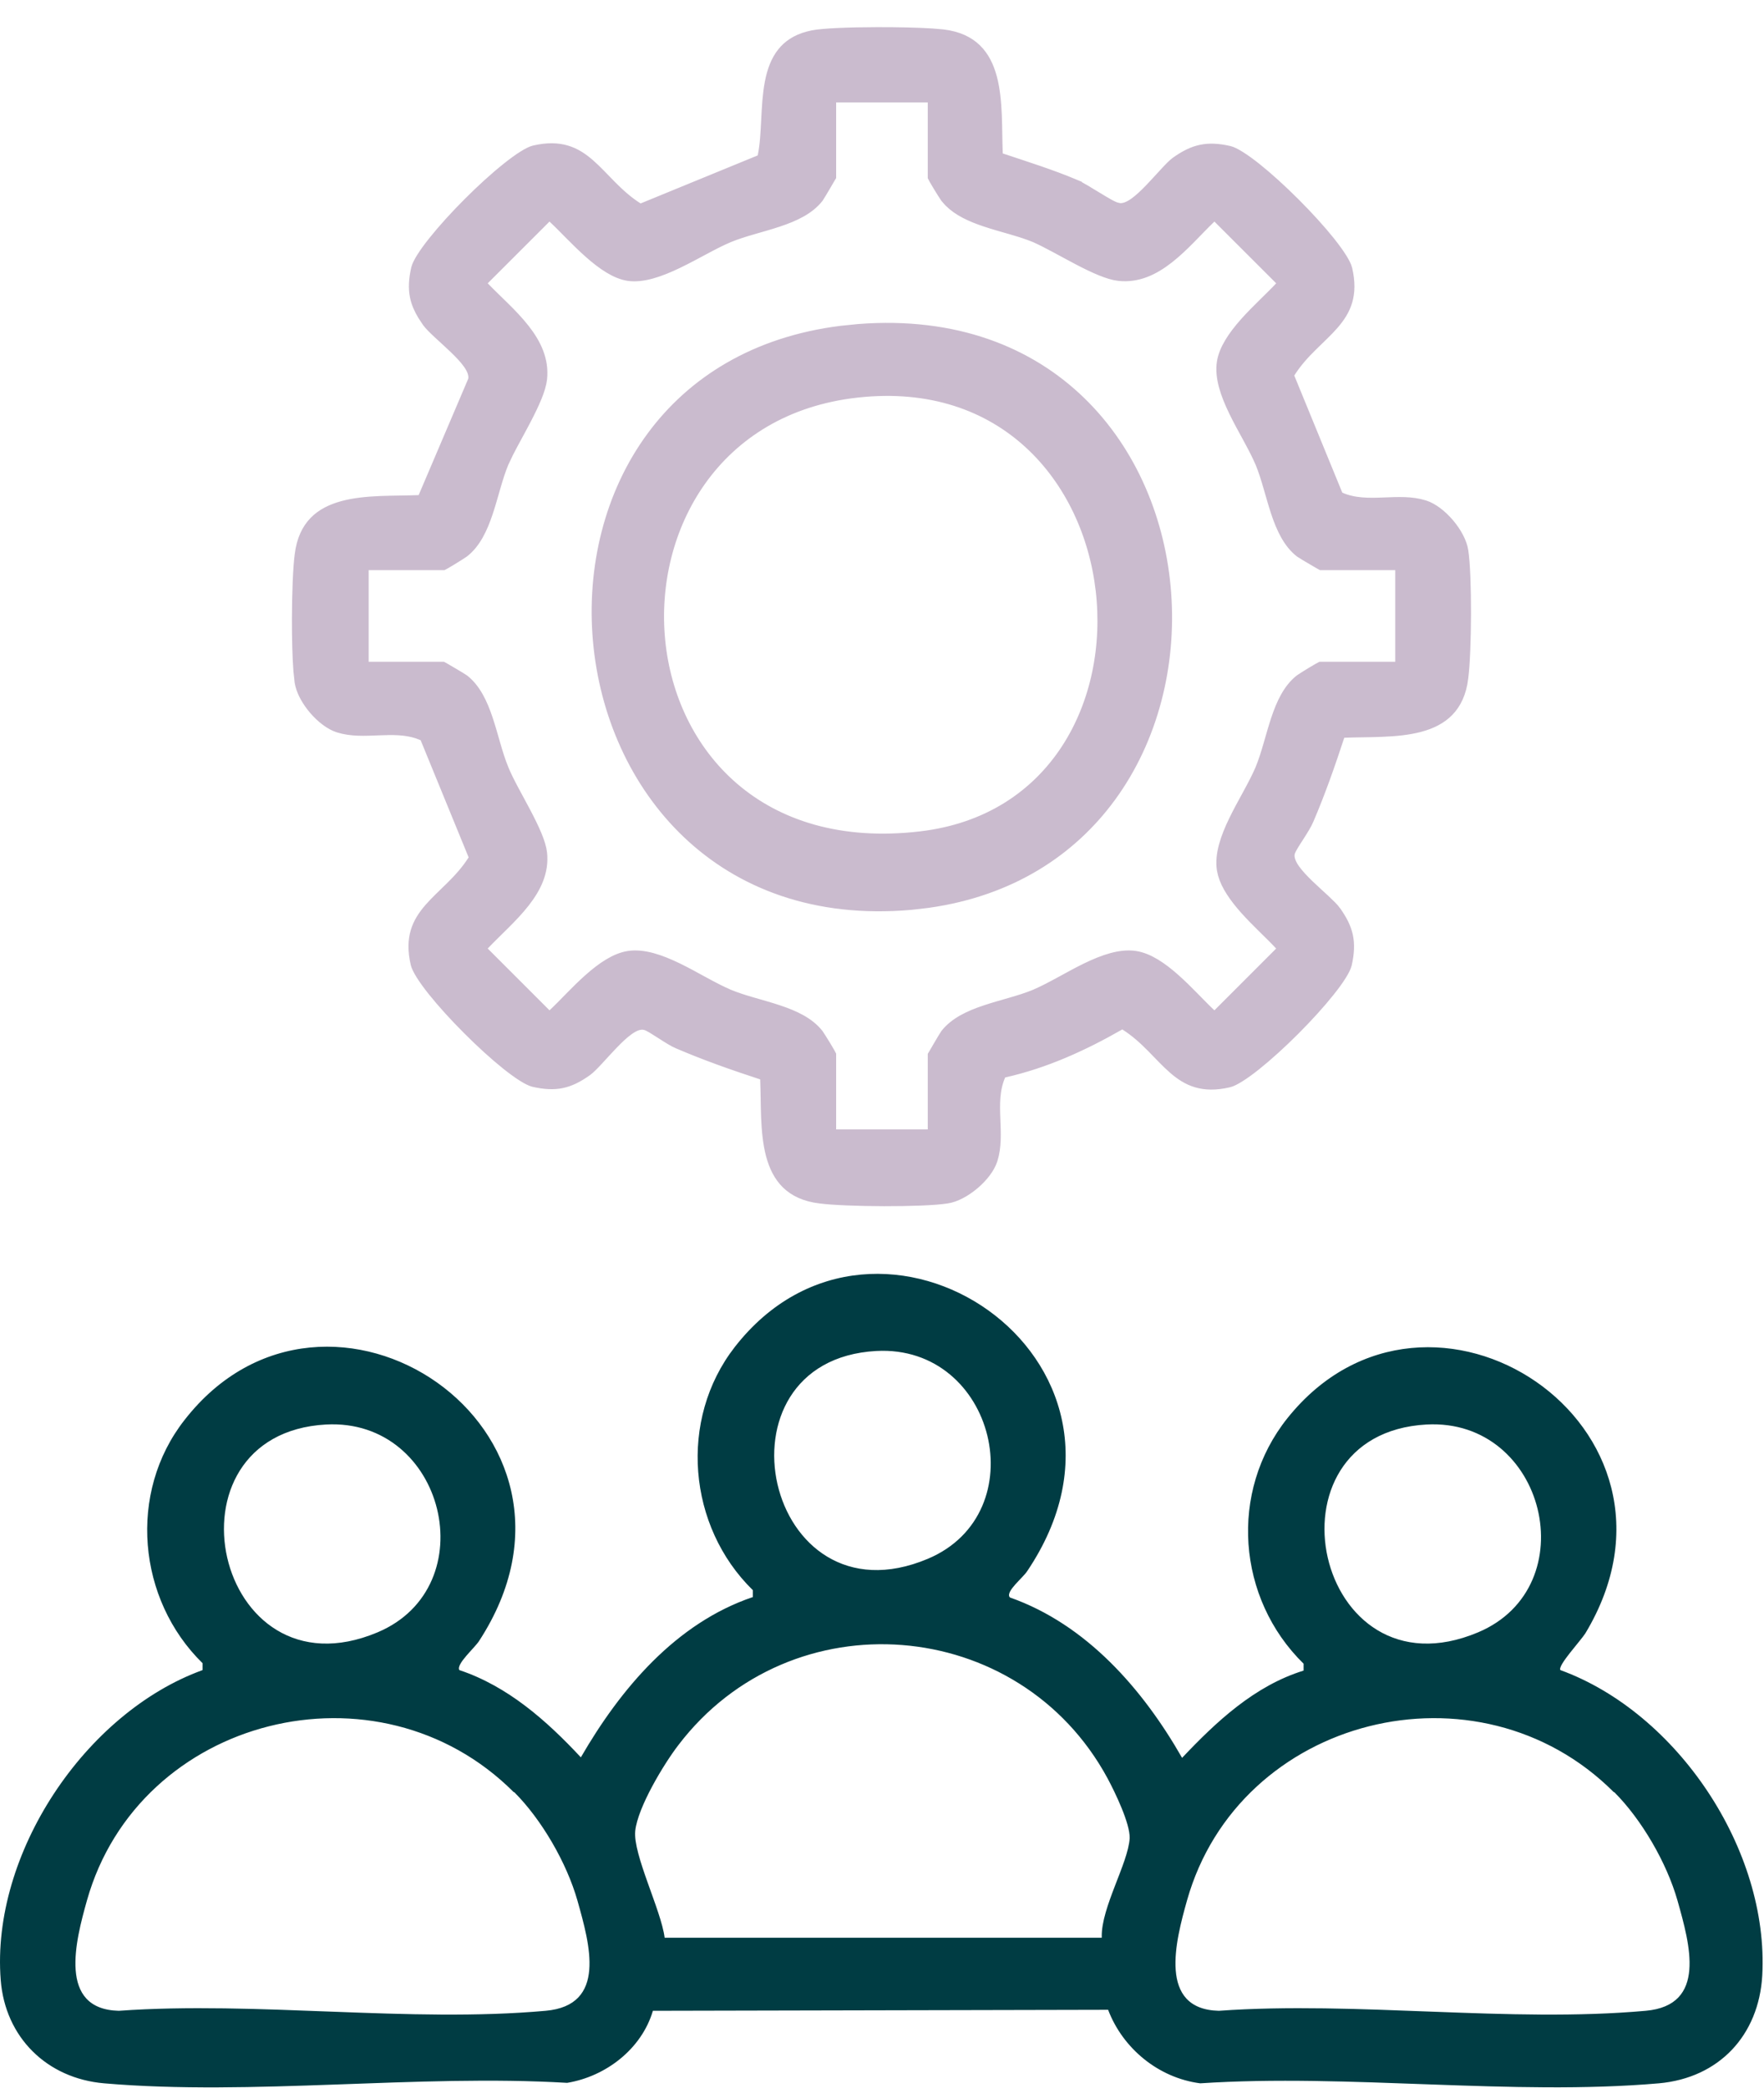 <svg width="60" height="71" viewBox="0 0 60 71" fill="none" xmlns="http://www.w3.org/2000/svg">
<path d="M34.357 54.316C36.957 55.233 38.874 57.433 40.207 59.767C41.374 58.533 42.674 57.316 44.34 56.8V56.566C42.074 54.35 41.791 50.717 43.791 48.217C48.607 42.2 58.157 48.5 53.924 55.533C53.74 55.816 52.974 56.633 53.074 56.783C57.057 58.233 60.174 62.9 59.941 67.166C59.824 69.2 58.474 70.65 56.424 70.833C51.441 71.266 45.874 70.5 40.824 70.833C39.407 70.65 38.191 69.65 37.691 68.333L22.207 68.367C21.824 69.666 20.607 70.6 19.291 70.817C14.207 70.516 8.574 71.266 3.541 70.833C1.591 70.666 0.174 69.266 0.024 67.317C-0.309 63.033 2.891 58.233 6.891 56.783V56.55C4.674 54.383 4.341 50.75 6.274 48.283C11.124 42.05 20.991 48.6 16.291 55.8C16.124 56.05 15.507 56.583 15.624 56.783C17.274 57.333 18.59 58.5 19.757 59.75C21.107 57.416 22.991 55.183 25.607 54.3V54.066C23.39 51.9 23.074 48.267 24.991 45.8C29.857 39.55 39.807 46.183 34.941 53.416C34.791 53.65 34.207 54.1 34.34 54.3L34.357 54.316ZM29.807 45.933C24.057 46.25 26.007 55.333 31.557 53C35.24 51.45 33.857 45.717 29.807 45.933ZM11.091 48.433C5.341 48.75 7.291 57.833 12.841 55.5C16.524 53.95 15.14 48.217 11.091 48.433ZM48.524 48.433C42.774 48.75 44.724 57.833 50.274 55.5C53.957 53.95 52.574 48.217 48.524 48.433ZM37.474 65.85C37.457 64.85 38.374 63.35 38.424 62.5C38.441 62 37.924 60.933 37.674 60.467C34.674 54.916 26.907 54.3 23.074 59.333C22.574 59.983 21.691 61.45 21.607 62.25C21.524 63.05 22.491 64.95 22.607 65.883H37.474V65.85ZM17.474 60.933C12.857 56.316 4.724 58.35 2.957 64.617C2.574 65.983 1.957 68.317 4.041 68.367C8.724 68.033 13.941 68.783 18.557 68.367C20.657 68.183 20.057 66.1 19.64 64.617C19.274 63.333 18.424 61.867 17.491 60.933H17.474ZM54.891 60.933C50.274 56.316 42.141 58.35 40.374 64.617C39.99 65.983 39.374 68.317 41.457 68.367C46.141 68.033 51.357 68.783 55.974 68.367C58.074 68.183 57.474 66.1 57.057 64.617C56.691 63.333 55.84 61.867 54.907 60.933H54.891Z" fill="#003C43"/>
<path d="M29.83 1.19C30.526 1.188 31.216 1.204 31.679 1.233L32.058 1.265H32.059C32.564 1.326 32.906 1.499 33.145 1.733C33.388 1.969 33.546 2.286 33.648 2.665C33.749 3.045 33.79 3.474 33.809 3.918C33.818 4.139 33.822 4.362 33.825 4.582C33.829 4.801 33.832 5.02 33.841 5.228L33.848 5.411L34.023 5.47C34.878 5.755 35.714 6.016 36.534 6.36V6.361C36.704 6.435 36.979 6.606 37.266 6.78C37.404 6.864 37.543 6.948 37.662 7.014C37.767 7.072 37.891 7.135 37.992 7.158V7.159C37.995 7.16 37.998 7.161 38.001 7.161V7.16C38.125 7.189 38.244 7.167 38.343 7.131C38.444 7.094 38.543 7.036 38.634 6.972C38.815 6.843 39.003 6.663 39.178 6.482C39.353 6.3 39.531 6.099 39.682 5.938C39.84 5.766 39.963 5.643 40.047 5.581C40.353 5.362 40.611 5.238 40.872 5.184C41.133 5.13 41.42 5.14 41.794 5.226C41.862 5.242 41.976 5.295 42.138 5.397C42.294 5.495 42.478 5.628 42.679 5.788C43.081 6.109 43.542 6.529 43.985 6.972C44.428 7.415 44.848 7.876 45.169 8.278C45.329 8.48 45.462 8.663 45.56 8.819C45.66 8.979 45.713 9.092 45.73 9.16V9.161C45.834 9.603 45.818 9.939 45.736 10.216C45.654 10.495 45.499 10.733 45.293 10.971C45.081 11.215 44.836 11.435 44.565 11.704C44.3 11.966 44.026 12.262 43.798 12.625L43.725 12.741L43.776 12.868L45.41 16.852L45.451 16.95L45.549 16.994C46.046 17.214 46.582 17.199 47.06 17.181C47.56 17.162 48.005 17.137 48.427 17.271C48.678 17.35 48.972 17.57 49.22 17.862C49.468 18.155 49.637 18.481 49.677 18.74V18.742C49.739 19.135 49.77 19.989 49.768 20.87C49.766 21.749 49.731 22.617 49.676 23.031V23.035C49.615 23.54 49.44 23.882 49.207 24.121C48.971 24.364 48.654 24.523 48.275 24.624C47.895 24.726 47.467 24.767 47.023 24.785C46.801 24.795 46.579 24.799 46.358 24.802C46.139 24.805 45.921 24.809 45.713 24.817L45.527 24.824L45.47 25C45.154 25.964 44.824 26.905 44.429 27.828L44.426 27.834C44.371 27.972 44.242 28.177 44.102 28.396C44.035 28.499 43.967 28.604 43.913 28.695C43.865 28.775 43.807 28.876 43.783 28.963L43.781 28.969C43.749 29.096 43.773 29.218 43.81 29.32C43.847 29.421 43.904 29.52 43.969 29.61C44.097 29.791 44.278 29.979 44.459 30.154C44.64 30.329 44.841 30.508 45.003 30.658C45.172 30.816 45.294 30.938 45.356 31.022V31.023C45.576 31.329 45.701 31.586 45.756 31.848C45.81 32.108 45.8 32.396 45.715 32.77C45.698 32.837 45.645 32.953 45.544 33.114C45.446 33.271 45.313 33.454 45.152 33.655C44.831 34.058 44.412 34.519 43.969 34.962C43.526 35.405 43.064 35.825 42.662 36.146C42.461 36.306 42.278 36.439 42.121 36.537C41.961 36.638 41.847 36.69 41.779 36.707C41.337 36.811 41 36.795 40.724 36.713C40.445 36.631 40.207 36.476 39.97 36.27C39.725 36.057 39.505 35.813 39.235 35.541C38.973 35.277 38.678 35.003 38.315 34.775L38.18 34.69L38.041 34.769C36.804 35.478 35.513 36.064 34.132 36.373L34.001 36.403L33.946 36.526C33.726 37.023 33.74 37.559 33.759 38.037C33.778 38.536 33.802 38.982 33.669 39.403C33.589 39.655 33.371 39.948 33.078 40.196C32.785 40.444 32.459 40.614 32.199 40.653H32.198C31.806 40.716 30.952 40.746 30.07 40.744C29.191 40.742 28.323 40.708 27.909 40.653H27.905C27.4 40.592 27.058 40.417 26.818 40.184C26.576 39.947 26.418 39.631 26.316 39.252C26.215 38.872 26.174 38.444 26.155 37.999C26.146 37.778 26.142 37.556 26.139 37.335C26.135 37.116 26.131 36.898 26.123 36.69L26.116 36.504L25.939 36.446C24.976 36.131 24.035 35.801 23.112 35.405L23.105 35.403C22.968 35.347 22.763 35.219 22.545 35.078C22.442 35.012 22.336 34.944 22.246 34.89C22.166 34.842 22.064 34.784 21.977 34.76L21.972 34.758L21.877 34.744C21.784 34.739 21.696 34.758 21.62 34.785C21.519 34.822 21.421 34.881 21.33 34.945C21.149 35.074 20.961 35.254 20.786 35.436C20.611 35.617 20.432 35.817 20.282 35.979C20.125 36.148 20.002 36.271 19.918 36.333C19.611 36.553 19.354 36.678 19.092 36.733C18.831 36.787 18.543 36.776 18.168 36.691C18.1 36.673 17.986 36.621 17.826 36.521C17.67 36.422 17.486 36.289 17.285 36.129C16.883 35.808 16.421 35.387 15.979 34.944C15.536 34.502 15.116 34.041 14.795 33.639C14.634 33.438 14.502 33.254 14.403 33.098C14.302 32.936 14.249 32.821 14.232 32.753C14.129 32.312 14.146 31.976 14.227 31.7C14.31 31.422 14.465 31.183 14.671 30.945C14.883 30.701 15.127 30.481 15.398 30.212C15.663 29.95 15.937 29.655 16.166 29.292L16.239 29.176L16.186 29.049L14.554 25.066L14.513 24.966L14.415 24.923L14.227 24.851C13.784 24.706 13.321 24.719 12.902 24.735C12.403 24.755 11.959 24.779 11.537 24.646C11.286 24.566 10.991 24.348 10.743 24.055C10.526 23.799 10.37 23.517 10.308 23.276L10.287 23.176V23.175L10.246 22.801C10.211 22.354 10.195 21.708 10.196 21.047C10.198 20.168 10.232 19.3 10.288 18.886V18.882C10.349 18.377 10.523 18.035 10.756 17.795C10.992 17.552 11.31 17.395 11.688 17.293C12.069 17.191 12.497 17.15 12.941 17.131C13.163 17.122 13.385 17.119 13.605 17.115C13.825 17.112 14.043 17.108 14.251 17.1L14.42 17.093L14.485 16.938L16.169 12.988L16.177 12.969L16.183 12.948C16.214 12.821 16.191 12.699 16.154 12.598C16.117 12.496 16.059 12.398 15.994 12.308C15.866 12.128 15.685 11.941 15.504 11.768C15.325 11.596 15.121 11.415 14.962 11.266C14.791 11.107 14.669 10.983 14.608 10.897L14.606 10.895L14.459 10.673C14.329 10.459 14.249 10.265 14.208 10.069C14.154 9.808 14.164 9.52 14.249 9.147C14.266 9.079 14.319 8.964 14.42 8.803C14.518 8.646 14.651 8.463 14.812 8.262C15.132 7.86 15.552 7.398 15.995 6.955C16.438 6.512 16.899 6.092 17.302 5.772C17.503 5.611 17.686 5.478 17.843 5.38C18.003 5.28 18.116 5.227 18.185 5.21C18.626 5.106 18.963 5.123 19.239 5.204C19.518 5.286 19.757 5.441 19.994 5.648C20.238 5.86 20.458 6.104 20.727 6.375C20.99 6.639 21.285 6.914 21.648 7.143L21.765 7.216L21.892 7.163L25.875 5.53L26.006 5.477L26.034 5.338C26.114 4.955 26.136 4.514 26.157 4.087C26.179 3.65 26.202 3.222 26.277 2.827C26.352 2.434 26.476 2.097 26.685 1.839C26.863 1.618 27.115 1.439 27.49 1.335L27.659 1.295C28.003 1.226 28.896 1.192 29.83 1.19ZM28.174 5.978C28.166 5.991 28.158 6.006 28.148 6.023C28.111 6.087 28.061 6.173 28.008 6.263C27.905 6.438 27.803 6.609 27.764 6.668C27.473 7.037 27.008 7.263 26.449 7.449C26.172 7.542 25.886 7.621 25.595 7.705C25.308 7.788 25.019 7.877 24.754 7.987C24.491 8.097 24.204 8.246 23.915 8.401C23.622 8.557 23.323 8.719 23.023 8.864C22.409 9.16 21.849 9.349 21.394 9.286C20.996 9.231 20.551 8.935 20.094 8.529C19.871 8.331 19.654 8.117 19.448 7.909C19.245 7.704 19.047 7.501 18.871 7.338L18.684 7.163L18.502 7.345L16.401 9.444L16.217 9.63L16.398 9.818C16.857 10.295 17.365 10.728 17.77 11.244C18.163 11.746 18.406 12.27 18.342 12.872C18.306 13.206 18.091 13.687 17.812 14.221C17.614 14.602 17.383 15.009 17.204 15.361L17.046 15.694L17.044 15.697C16.934 15.962 16.845 16.252 16.762 16.538C16.677 16.829 16.599 17.115 16.506 17.393C16.32 17.95 16.095 18.413 15.727 18.704C15.67 18.744 15.503 18.851 15.335 18.953C15.249 19.006 15.166 19.055 15.104 19.09C15.083 19.102 15.065 19.11 15.052 19.117H12.273V22.767H15.035C15.048 22.774 15.063 22.783 15.079 22.792C15.143 22.829 15.23 22.88 15.32 22.933C15.503 23.04 15.681 23.146 15.731 23.182C16.096 23.473 16.321 23.935 16.506 24.49C16.599 24.768 16.677 25.054 16.762 25.345C16.845 25.631 16.933 25.919 17.043 26.184V26.185C17.216 26.609 17.539 27.166 17.807 27.676C17.944 27.937 18.07 28.191 18.167 28.424C18.265 28.659 18.325 28.858 18.342 29.012C18.406 29.605 18.164 30.124 17.77 30.627C17.573 30.879 17.343 31.119 17.104 31.358C16.869 31.593 16.616 31.834 16.396 32.066L16.219 32.255L16.401 32.439L18.684 34.721L18.872 34.546C19.053 34.378 19.25 34.174 19.451 33.969C19.655 33.761 19.868 33.549 20.088 33.354C20.537 32.954 20.979 32.66 21.396 32.597C21.868 32.526 22.416 32.709 23.016 33C23.311 33.144 23.604 33.307 23.896 33.466C24.186 33.623 24.477 33.778 24.752 33.896L24.754 33.897C25.019 34.007 25.308 34.096 25.595 34.179C25.886 34.263 26.171 34.342 26.449 34.435C27.006 34.62 27.47 34.845 27.761 35.212C27.8 35.269 27.907 35.437 28.01 35.606C28.062 35.692 28.111 35.773 28.146 35.836C28.158 35.857 28.167 35.874 28.174 35.888V38.667H31.823V35.905C31.831 35.892 31.839 35.878 31.849 35.861C31.886 35.797 31.936 35.71 31.989 35.62C32.095 35.44 32.199 35.265 32.236 35.211C32.527 34.845 32.991 34.62 33.548 34.435C33.826 34.342 34.111 34.263 34.402 34.179C34.689 34.096 34.978 34.007 35.243 33.897L35.245 33.896C35.52 33.778 35.811 33.623 36.101 33.466C36.394 33.307 36.686 33.144 36.981 33C37.581 32.709 38.129 32.526 38.601 32.597C39.018 32.66 39.461 32.954 39.909 33.354C40.129 33.549 40.342 33.761 40.546 33.969C40.748 34.174 40.944 34.378 41.125 34.546L41.313 34.721L43.777 32.257L43.602 32.069C43.435 31.888 43.23 31.69 43.025 31.488C42.818 31.284 42.606 31.072 42.41 30.852C42.061 30.459 41.792 30.072 41.688 29.701L41.654 29.544C41.584 29.073 41.765 28.524 42.057 27.925C42.2 27.63 42.363 27.336 42.523 27.043C42.68 26.754 42.834 26.464 42.952 26.189L42.953 26.186C43.063 25.921 43.152 25.631 43.235 25.345C43.32 25.054 43.399 24.768 43.491 24.49C43.677 23.933 43.901 23.47 44.268 23.179C44.324 23.14 44.493 23.032 44.662 22.93C44.748 22.877 44.831 22.829 44.894 22.794C44.914 22.782 44.932 22.774 44.945 22.767H47.724V19.117H44.962C44.949 19.11 44.934 19.101 44.918 19.092C44.854 19.055 44.767 19.004 44.677 18.951C44.499 18.847 44.327 18.744 44.27 18.705C43.903 18.414 43.677 17.951 43.491 17.393C43.399 17.115 43.32 16.829 43.235 16.538C43.152 16.252 43.063 15.962 42.953 15.697L42.952 15.695L42.857 15.486C42.757 15.275 42.64 15.057 42.523 14.84C42.363 14.547 42.2 14.253 42.057 13.958C41.765 13.359 41.584 12.811 41.654 12.34C41.717 11.922 42.011 11.48 42.41 11.031C42.606 10.811 42.818 10.599 43.025 10.395C43.23 10.193 43.435 9.995 43.602 9.815L43.777 9.627L43.596 9.444L41.495 7.345L41.31 7.16L41.122 7.341C40.645 7.8 40.213 8.308 39.696 8.713C39.194 9.106 38.671 9.35 38.068 9.285C37.735 9.25 37.254 9.034 36.72 8.755C36.212 8.49 35.657 8.169 35.247 7.989L35.243 7.987L35.04 7.908C34.834 7.833 34.617 7.768 34.402 7.705C34.111 7.621 33.826 7.542 33.548 7.449C33.058 7.286 32.641 7.093 32.35 6.8L32.233 6.668C32.192 6.608 32.087 6.443 31.987 6.278C31.935 6.192 31.886 6.11 31.851 6.047C31.839 6.026 31.83 6.008 31.823 5.994V3.217H28.174V5.978Z" fill="#CABBCE" stroke="#CABBCE" stroke-width="0.533"/>
<path d="M29.211 11.283C32.477 11.03 34.971 12.052 36.694 13.725C38.423 15.403 39.393 17.754 39.57 20.182C39.748 22.61 39.13 25.097 37.708 27.041C36.378 28.858 34.337 30.213 31.551 30.603L30.983 30.669C27.735 30.958 25.212 29.948 23.446 28.271C21.675 26.589 20.651 24.221 20.434 21.777C20.217 19.333 20.81 16.831 22.252 14.883C23.6 13.062 25.701 11.71 28.617 11.343L29.211 11.283ZM35.075 15.021C33.657 13.716 31.663 12.974 29.145 13.253C24.228 13.797 21.985 17.959 22.36 21.787C22.548 23.703 23.392 25.555 24.896 26.847C26.405 28.143 28.557 28.856 31.321 28.532C33.647 28.26 35.319 27.094 36.349 25.512C37.374 23.937 37.755 21.96 37.534 20.061C37.313 18.162 36.488 16.321 35.075 15.021Z" fill="#CABBCE" stroke="#CABBCE" stroke-width="0.533"/>
</svg>
